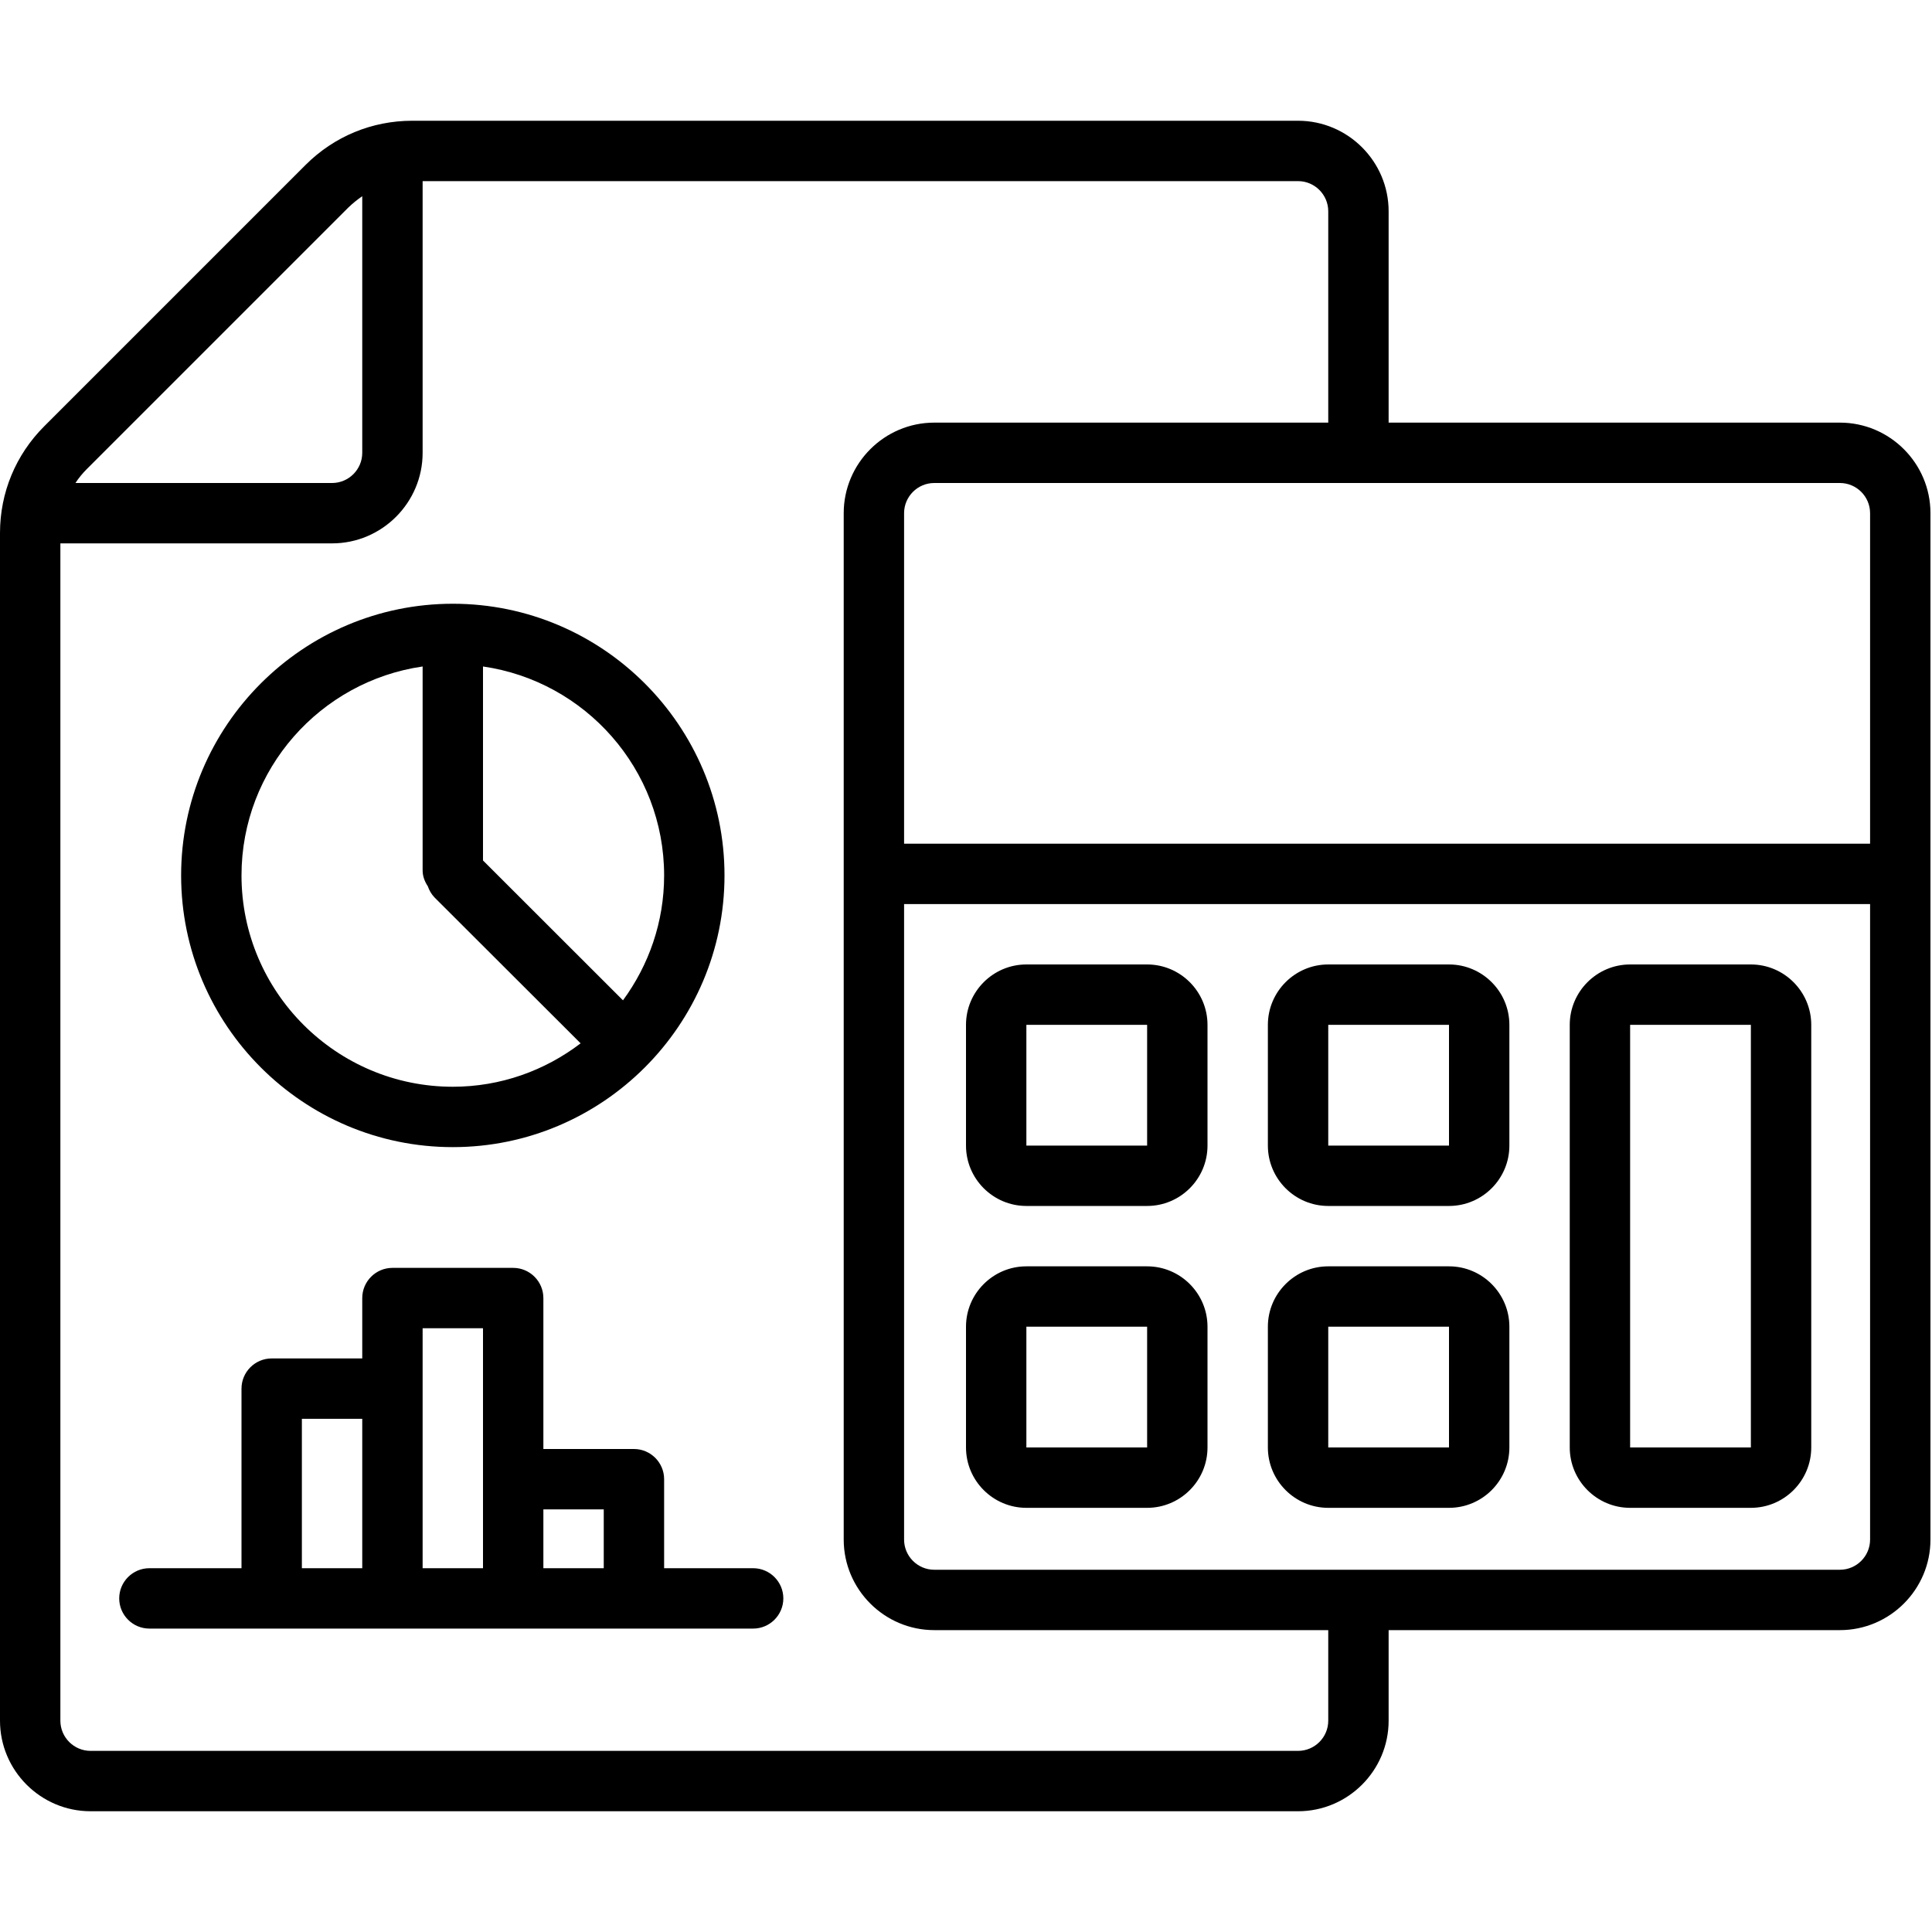 <svg xmlns="http://www.w3.org/2000/svg" xmlns:xlink="http://www.w3.org/1999/xlink" viewBox="0 0 64 64" version="1.1" class="custom-svg">
<g id="surface1">
<path style=" " d="M 13.656 4 C 12.32 4 11.066 4.52 10.121 5.465 L 1.465 14.121 C 0.52 15.066 0 16.32 0 17.656 L 0 57 C 0 58.652 1.348 60 3 60 L 43 60 C 44.652 60 46 58.652 46 57 L 46 54 L 60.949 54 C 62.602 54 63.949 52.652 63.949 51 L 63.949 17 C 63.949 15.348 62.602 14 60.949 14 L 46 14 L 46 7 C 46 5.348 44.652 4 43 4 Z M 14 6 L 43 6 C 43.551 6 44 6.449 44 7 L 44 14 L 30.949 14 C 29.297 14 27.949 15.348 27.949 17 L 27.949 51 C 27.949 52.652 29.297 54 30.949 54 L 44 54 L 44 57 C 44 57.551 43.551 58 43 58 L 3 58 C 2.449 58 2 57.551 2 57 L 2 18 L 11 18 C 12.652 18 14 16.652 14 15 Z M 12 6.5 L 12 15 C 12 15.551 11.551 16 11 16 L 2.5 16 C 2.605 15.836 2.734 15.68 2.879 15.535 L 11.535 6.879 C 11.68 6.738 11.836 6.613 12 6.5 Z M 30.949 16 L 60.949 16 C 61.5 16 61.949 16.449 61.949 17 L 61.949 27.949 L 29.949 27.949 L 29.949 17 C 29.949 16.449 30.398 16 30.949 16 Z M 15 20 C 10.039 20 6 24.039 6 29 C 6 33.961 10.039 38 15 38 C 19.961 38 24 33.961 24 29 C 24 24.039 19.961 20 15 20 Z M 14 22.078 L 14 28.832 C 14 29.031 14.07 29.203 14.172 29.359 C 14.219 29.492 14.289 29.621 14.395 29.73 L 19.234 34.562 C 18.055 35.461 16.59 36 15 36 C 11.141 36 8 32.859 8 29 C 8 25.48 10.613 22.566 14 22.078 Z M 16 22.078 C 19.387 22.566 22 25.48 22 29 C 22 30.551 21.488 31.977 20.637 33.137 L 16 28.504 Z M 29.949 29.949 L 61.949 29.949 L 61.949 51 C 61.949 51.551 61.5 52 60.949 52 L 30.949 52 C 30.398 52 29.949 51.551 29.949 51 Z M 34 31.949 C 32.898 31.949 32 32.848 32 33.949 L 32 37.949 C 32 39.051 32.898 39.949 34 39.949 L 38 39.949 C 39.102 39.949 40 39.051 40 37.949 L 40 33.949 C 40 32.848 39.102 31.949 38 31.949 Z M 44 31.949 C 42.898 31.949 42 32.848 42 33.949 L 42 37.949 C 42 39.051 42.898 39.949 44 39.949 L 48 39.949 C 49.102 39.949 50 39.051 50 37.949 L 50 33.949 C 50 32.848 49.102 31.949 48 31.949 Z M 54 31.949 C 52.898 31.949 52 32.848 52 33.949 L 52 47.949 C 52 49.051 52.898 49.949 54 49.949 L 58 49.949 C 59.102 49.949 60 49.051 60 47.949 L 60 33.949 C 60 32.848 59.102 31.949 58 31.949 Z M 34 33.949 L 38 33.949 L 38 37.949 L 34 37.949 Z M 44 33.949 L 48 33.949 L 48 37.949 L 44 37.949 Z M 54 33.949 L 58 33.949 L 58 47.949 L 54 47.949 Z M 34 41.949 C 32.898 41.949 32 42.848 32 43.949 L 32 47.949 C 32 49.051 32.898 49.949 34 49.949 L 38 49.949 C 39.102 49.949 40 49.051 40 47.949 L 40 43.949 C 40 42.848 39.102 41.949 38 41.949 Z M 44 41.949 C 42.898 41.949 42 42.848 42 43.949 L 42 47.949 C 42 49.051 42.898 49.949 44 49.949 L 48 49.949 C 49.102 49.949 50 49.051 50 47.949 L 50 43.949 C 50 42.848 49.102 41.949 48 41.949 Z M 13 42 C 12.449 42 12 42.449 12 43 L 12 45 L 9 45 C 8.449 45 8 45.449 8 46 L 8 51.949 L 4.949 51.949 C 4.398 51.949 3.949 52.398 3.949 52.949 C 3.949 53.5 4.398 53.949 4.949 53.949 L 24.949 53.949 C 25.5 53.949 25.949 53.5 25.949 52.949 C 25.949 52.398 25.5 51.949 24.949 51.949 L 22 51.949 L 22 49 C 22 48.449 21.551 48 21 48 L 18 48 L 18 43 C 18 42.449 17.551 42 17 42 Z M 34 43.949 L 38 43.949 L 38 47.949 L 34 47.949 Z M 44 43.949 L 48 43.949 L 48 47.949 L 44 47.949 Z M 14 44 L 16 44 L 16 51.949 L 14 51.949 Z M 10 47 L 12 47 L 12 51.949 L 10 51.949 Z M 18 50 L 20 50 L 20 51.949 L 18 51.949 Z "></path>
</g>
</svg>
